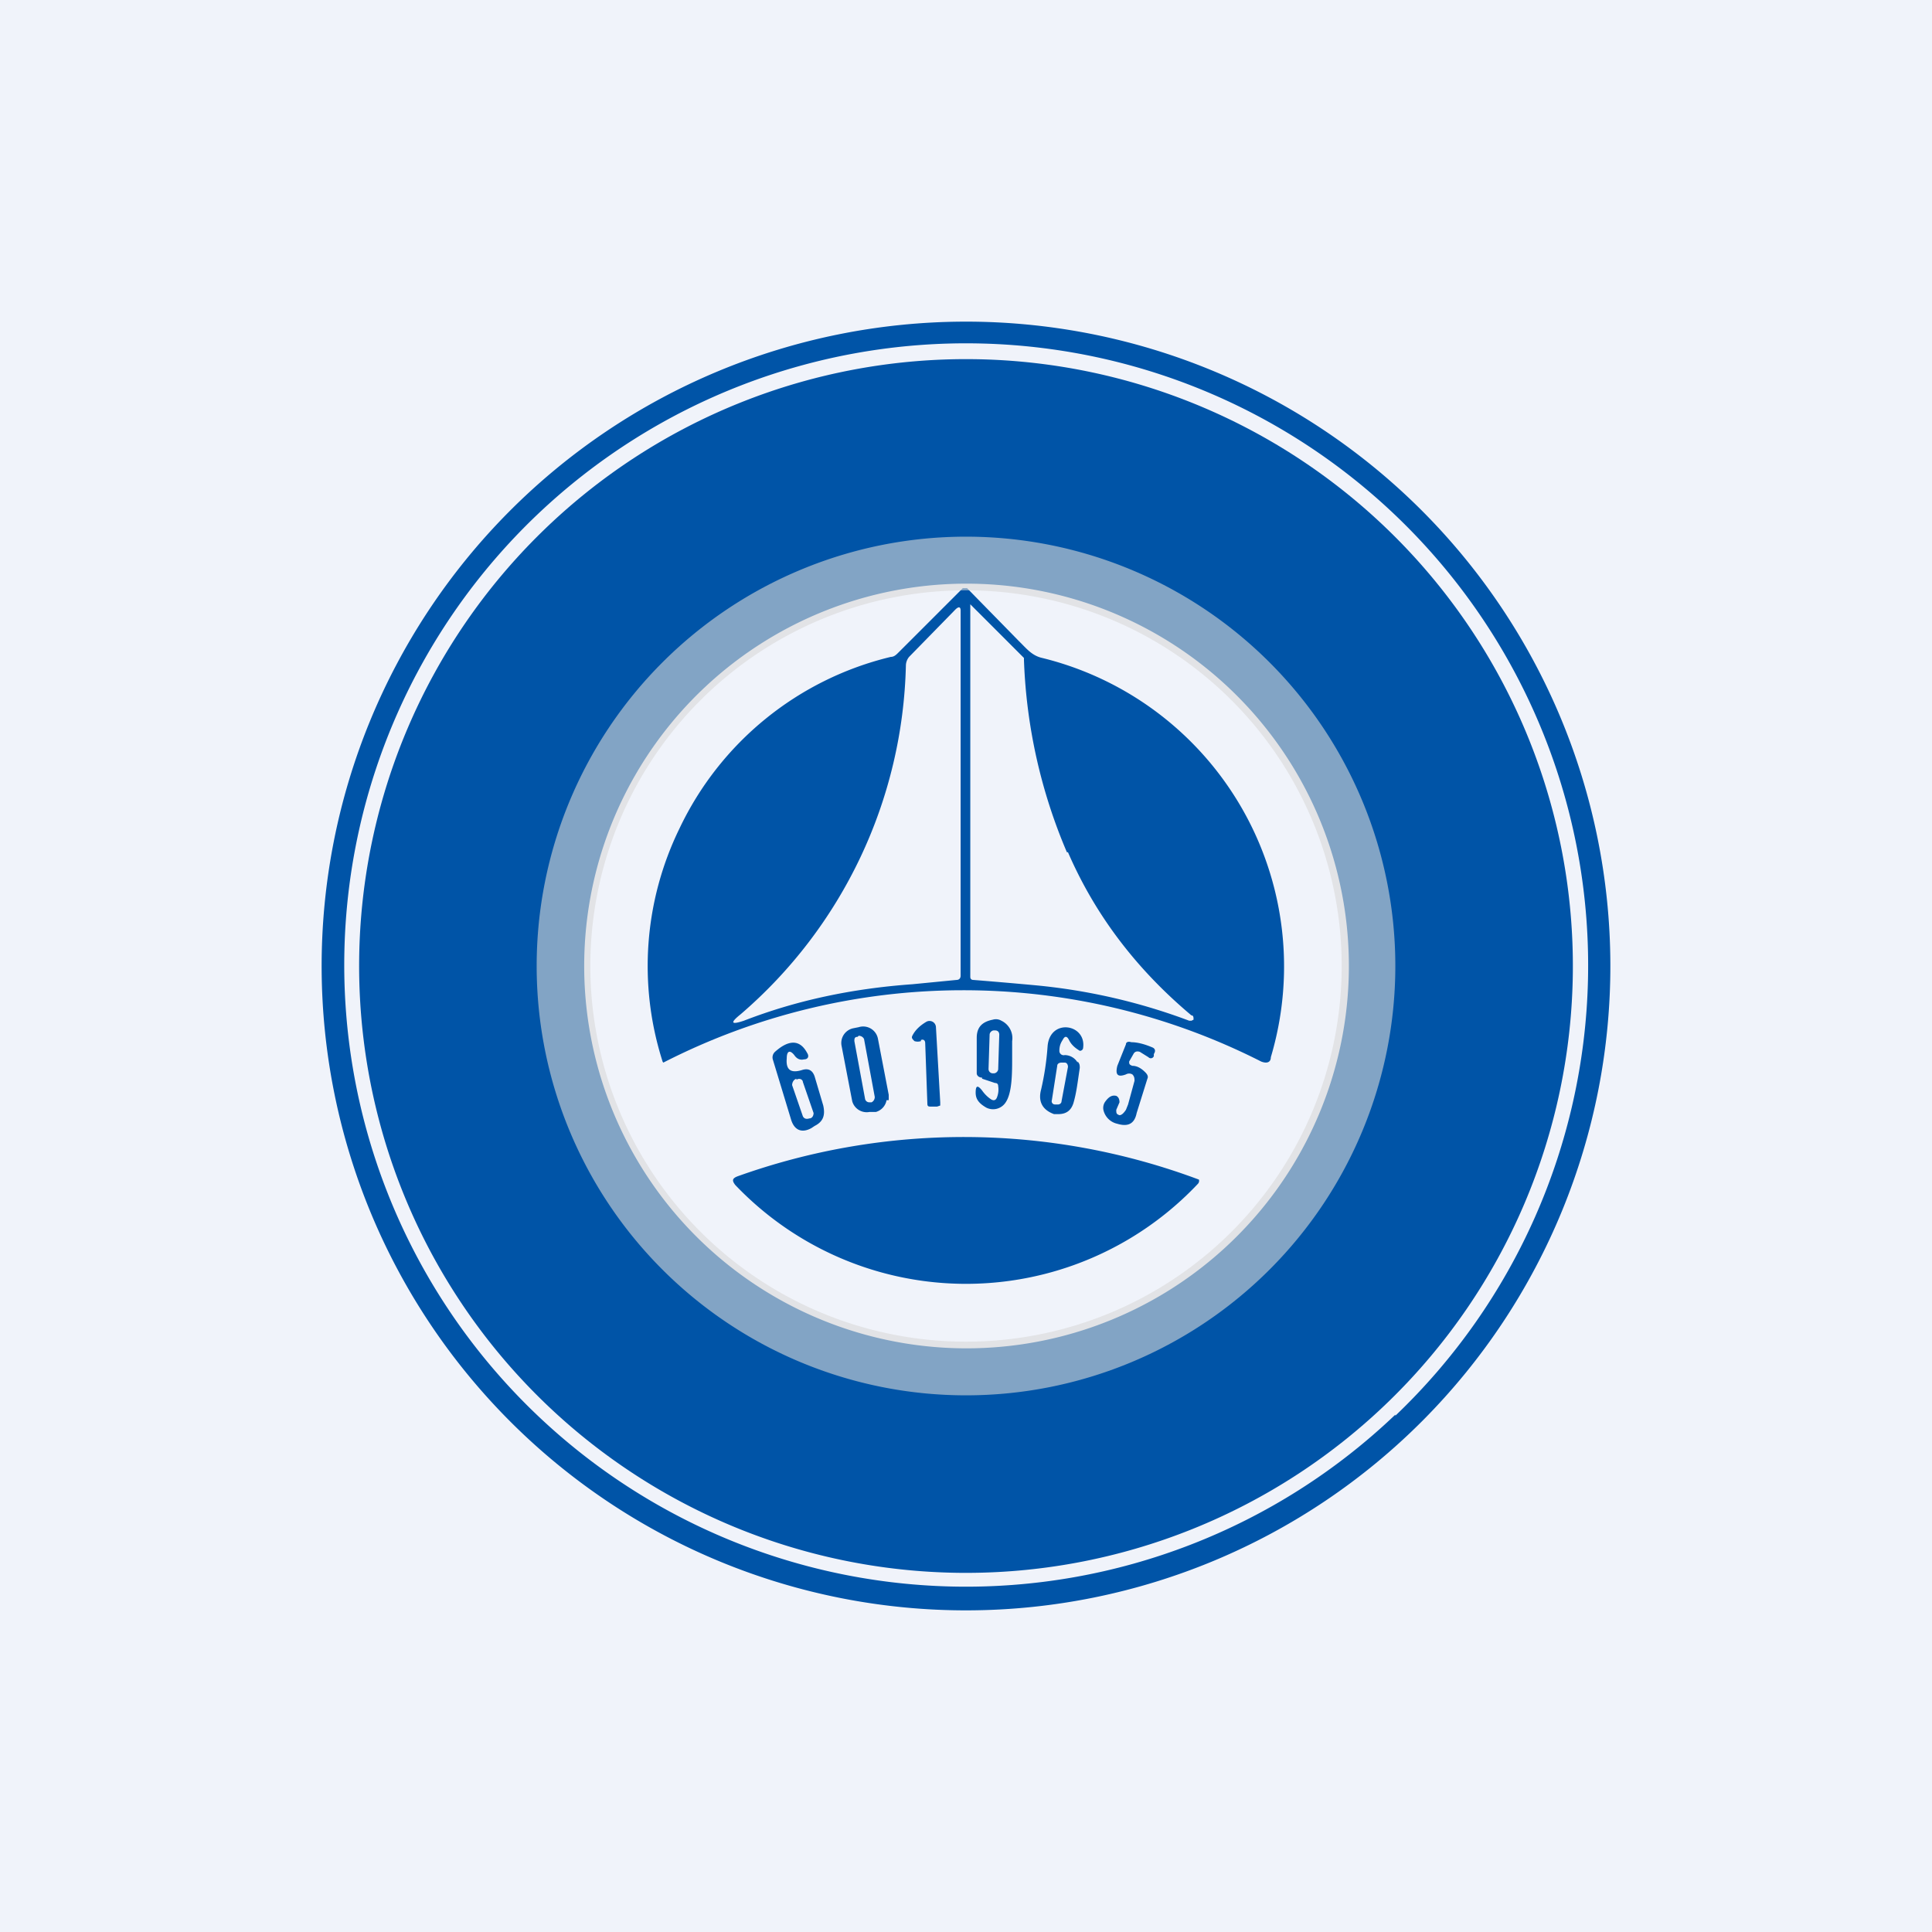 <!-- by TradingView --><svg width="18" height="18" viewBox="0 0 18 18" xmlns="http://www.w3.org/2000/svg"><path fill="#F0F3FA" d="M0 0h18v18H0z"/><path fill-rule="evenodd" d="M13.26 13.23a6 6 0 1 0-8.52-8.46 6 6 0 0 0 8.52 8.46Zm-.26-.04A5.79 5.79 0 1 0 5 4.8a5.79 5.79 0 0 0 8 8.38Z" fill="#0054A7"/><path fill-rule="evenodd" d="M6.33 7.72a2.94 2.94 0 0 1 1.97-1.6c.03 0 .05-.02.07-.04l.6-.6h.04l.48.49.02.02c.06.06.11.12.2.14a2.96 2.96 0 0 1 2.13 3.72c0 .05-.04.06-.09.04a6.13 6.13 0 0 0-5.57.01.04.04 0 0 1-.01-.02 2.92 2.92 0 0 1 .16-2.16Zm3.62.22c.26.6.65 1.1 1.15 1.52.02 0 .02.02.02.04l-.02.01h-.02a5.55 5.55 0 0 0-1.43-.33 44.5 44.5 0 0 0-.58-.05c-.02 0-.03-.01-.03-.03V5.63l.5.5v.02a5 5 0 0 0 .4 1.79ZM8.44 6.2A4.42 4.42 0 0 1 6.9 9.45c-.1.08-.09.1.03.06.49-.19 1.01-.3 1.57-.34l.41-.04c.03 0 .04-.02.04-.04v-3.4c0-.04-.02-.04-.05-.01l-.43.44a.13.13 0 0 0-.03.08Z" fill="#0054A7"/><path d="M8.58 9.7a.1.1 0 0 1-.06 0c-.02-.02-.03-.03-.02-.05.03-.06.08-.1.13-.13a.06.06 0 0 1 .09.05l.04.7v.03l-.03.01h-.05c-.03 0-.04 0-.04-.03l-.02-.56c0-.03-.02-.04-.04-.03ZM9.15 10.05l.12.04c.02 0 .03.01.03.03a.2.2 0 0 1-.01.1c-.01.03-.03.04-.06.02a.32.32 0 0 1-.08-.08c-.04-.05-.06-.05-.06.02 0 .06.03.1.1.14a.14.14 0 0 0 .18-.05c.06-.09.06-.27.06-.42V9.7a.18.18 0 0 0-.1-.19.1.1 0 0 0-.08-.01c-.1.02-.15.07-.15.17v.33c0 .02.02.04.05.04Zm.11-.45h.01c.03 0 .04.02.04.04l-.01.32c0 .02-.02.04-.04.04h-.01a.04.04 0 0 1-.04-.04l.01-.32c0-.02.02-.04.04-.04ZM8.28 10.25v-.05l-.1-.52A.14.14 0 0 0 8 9.57l-.05.01a.14.14 0 0 0-.11.16l.1.52a.14.14 0 0 0 .16.1h.06a.14.14 0 0 0 .1-.11ZM8 9.65H8c.02 0 .04.01.05.03l.1.54c0 .02-.01.04-.03.05H8.1a.04.04 0 0 1-.04-.03l-.1-.54c0-.02 0-.04.03-.04ZM10.55 9.93c.05 0 .09.03.12.06.02.02.03.04.02.06l-.1.32c-.02.1-.08.13-.18.1a.17.17 0 0 1-.13-.13.1.1 0 0 1 .02-.08c.03-.04.06-.06.1-.05.02.01.03.03.03.06l-.03.07c0 .03 0 .04.03.05.02 0 .04-.02.06-.05l.02-.05.06-.22c0-.02 0-.04-.02-.06a.06.06 0 0 0-.06 0c-.08.03-.1 0-.08-.08l.08-.2c0-.02.02-.03.05-.02.06 0 .13.02.2.05.02.01.03.03.01.06v.02a.03.03 0 0 1-.05.01l-.08-.05c-.03-.01-.05 0-.06.02l-.04.07c0 .02 0 .03.03.04ZM10.04 9.9a.14.14 0 0 0-.12-.07.04.04 0 0 1-.05-.04c0-.04.01-.07.03-.1.02-.04.04-.04.06 0 .02.04.05.07.1.1a.03.03 0 0 0 .03-.02c.04-.23-.31-.29-.33-.02-.01.14-.03.27-.06.4-.03.11.01.19.12.23h.04c.08 0 .12-.04.14-.1.03-.1.04-.2.06-.33 0-.02 0-.04-.02-.06Zm-.15 0h.03c.02 0 .03.02.03.04l-.06.32c0 .02-.02.03-.03.03h-.03a.03.03 0 0 1-.03-.04l.05-.32c0-.02.02-.03.04-.03ZM7.33 9.86c0-.07.03-.08.07-.03.02.03.05.05.09.04.04 0 .05-.03.03-.06-.08-.15-.2-.1-.3-.01a.07.07 0 0 0-.02.07l.17.56c.03.1.1.13.19.08l.03-.02c.08-.04.1-.1.08-.19l-.08-.27c-.02-.06-.06-.08-.12-.06-.1.03-.15 0-.14-.11Zm.09.2c.03-.02.06 0 .06.02l.1.29c0 .02-.01.05-.04.05-.03.01-.05 0-.06-.02l-.1-.29c0-.02.01-.05.04-.06ZM11.16 11.03a2.97 2.97 0 0 1-4.31.01c-.03-.04-.03-.06.02-.08a6.25 6.25 0 0 1 4.3.03.04.04 0 0 1-.01.04Z" fill="#0054A7"/><path fill-rule="evenodd" d="M14.2 11.22A5.65 5.65 0 1 0 3.8 6.78a5.65 5.65 0 0 0 10.4 4.44Zm-2.76.38a3.56 3.56 0 1 0-4.87-5.2 3.56 3.56 0 0 0 4.87 5.2Z" fill="#0054A7"/><path fill-rule="evenodd" d="M9 12.5a3.5 3.5 0 1 0 0-7 3.5 3.5 0 0 0 0 7Zm0 .5a4 4 0 1 0 0-8 4 4 0 0 0 0 8Z" fill="#D9D9D9" fill-opacity=".6"/></svg>